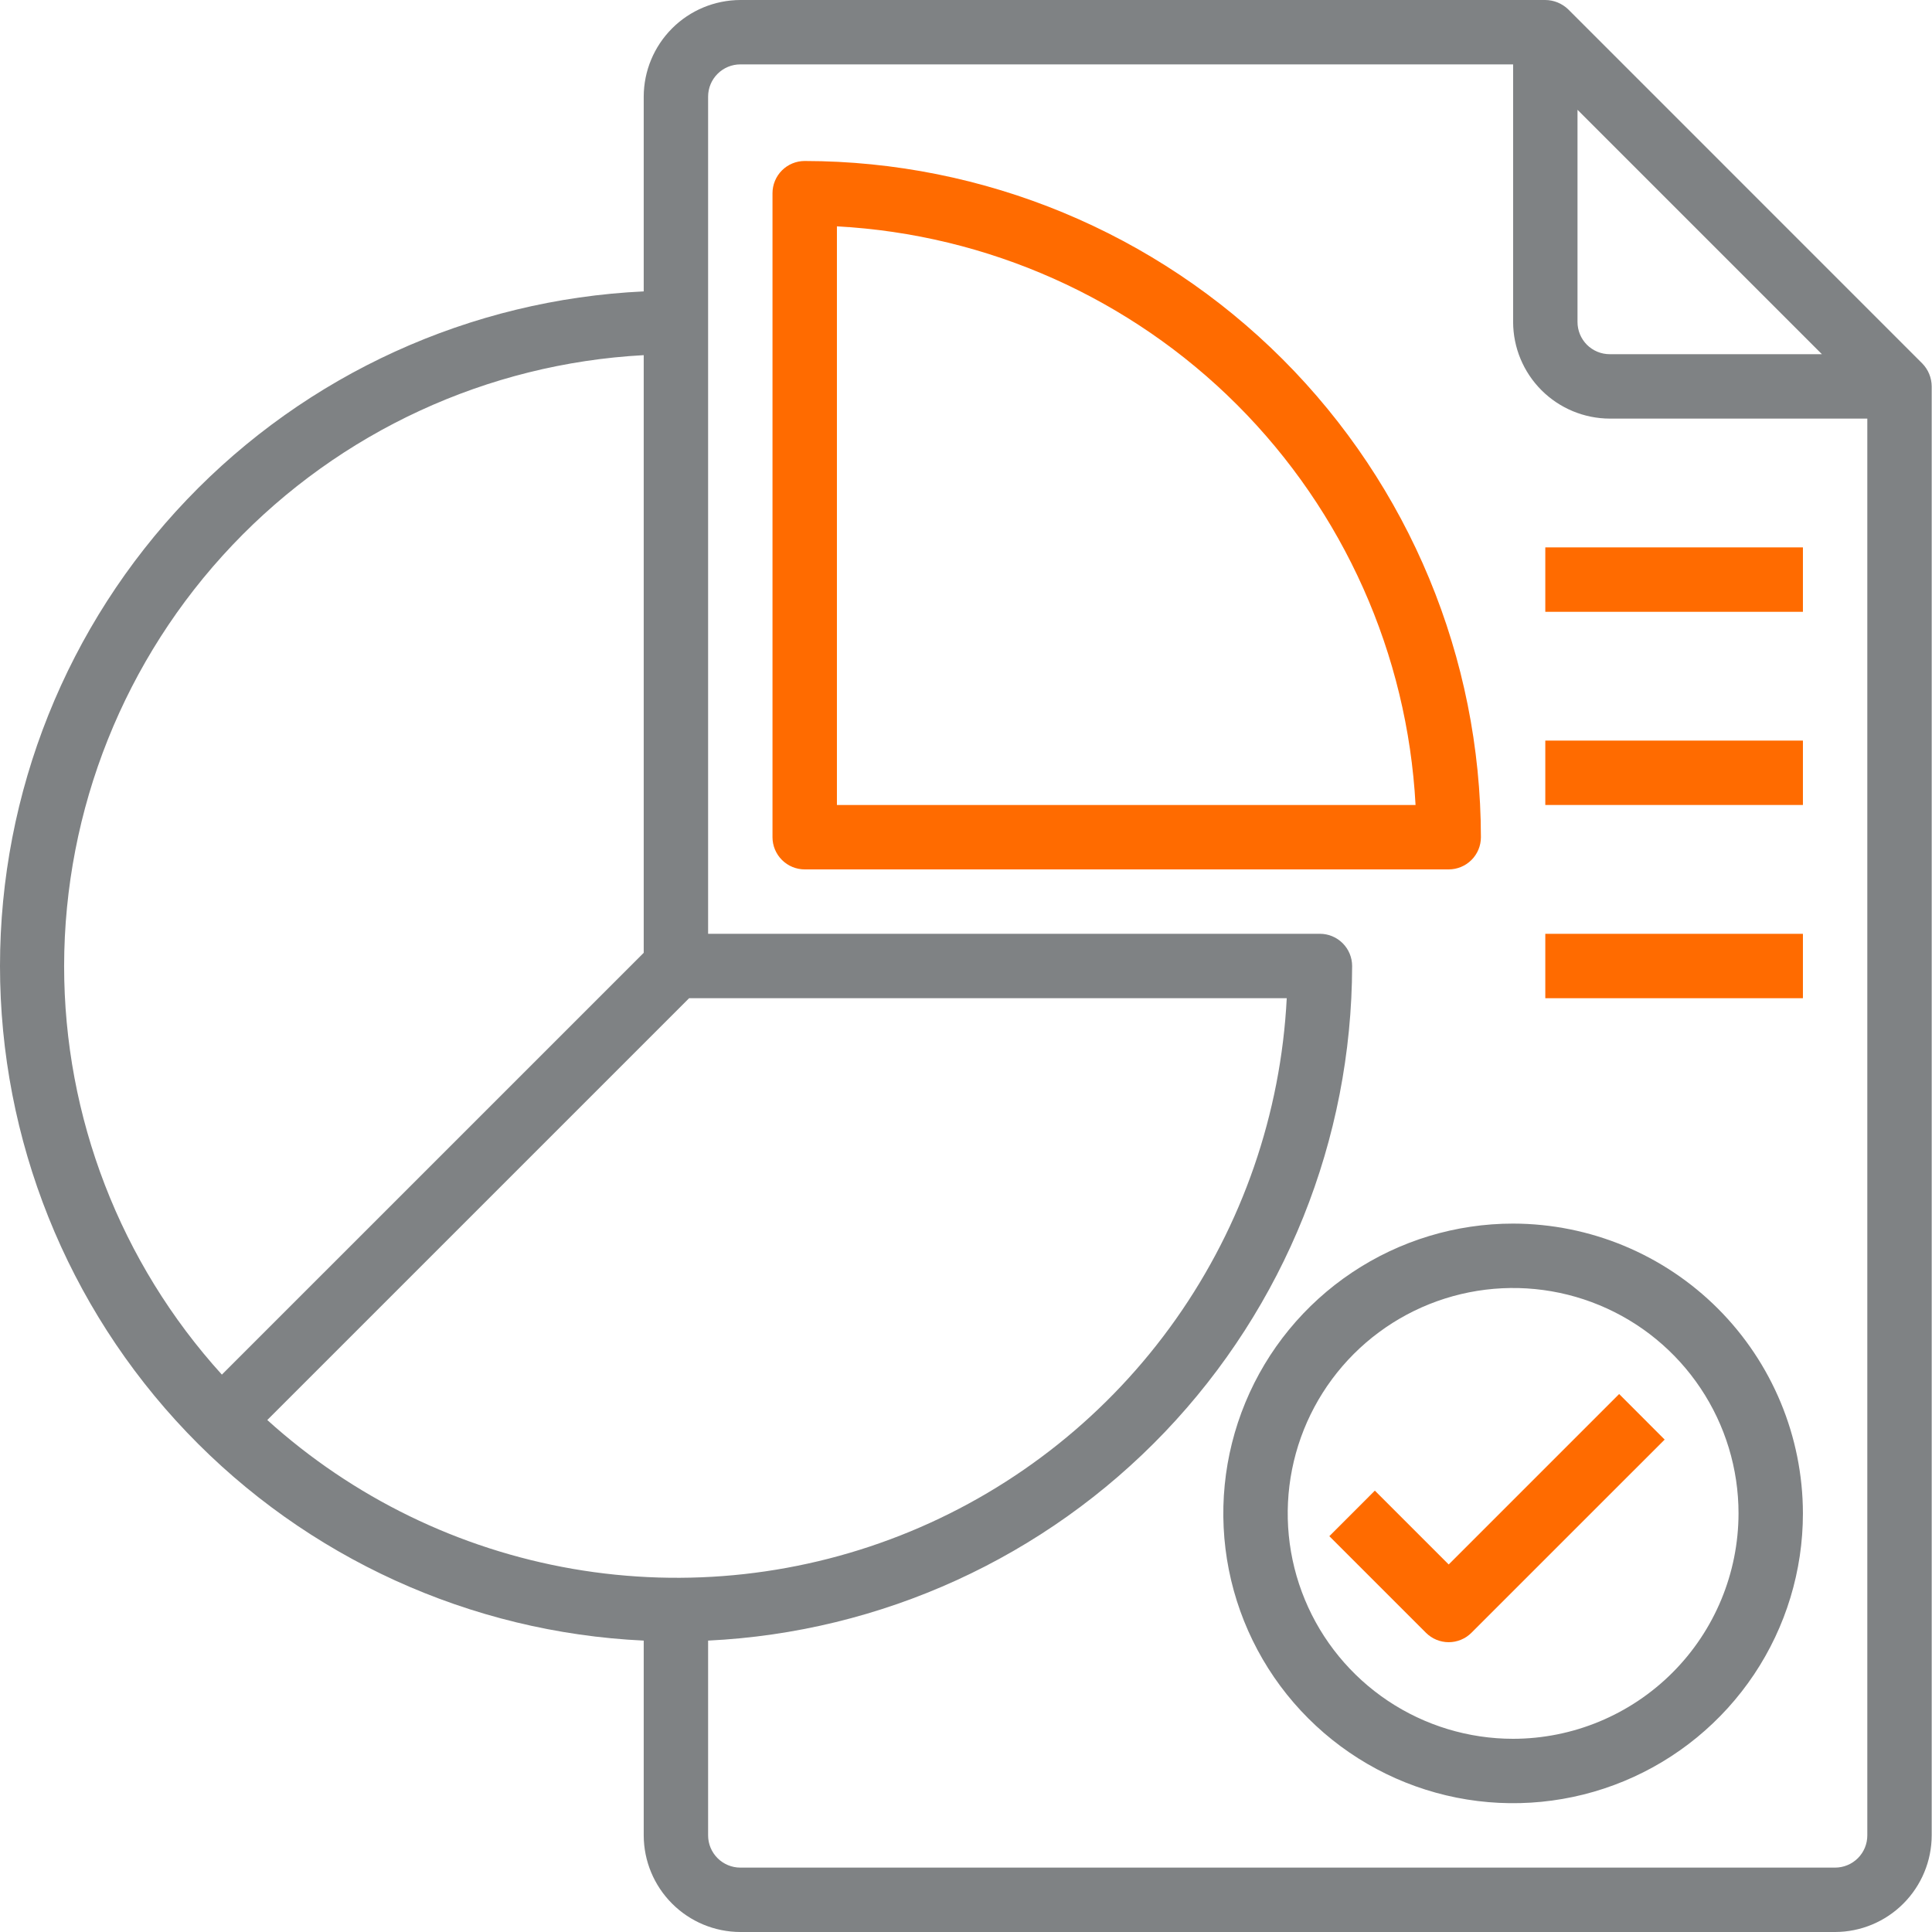 <svg width="64" height="64" viewBox="0 0 64 64" fill="none" xmlns="http://www.w3.org/2000/svg">
<path d="M63.681 12.043L51.948 0.309C51.744 0.113 51.473 0.002 51.191 0H24.524C23.676 0.003 22.863 0.34 22.264 0.94C21.664 1.54 21.326 2.352 21.324 3.2V9.653C15.578 9.923 10.157 12.395 6.186 16.556C2.215 20.717 0 26.248 0 32C0 37.752 2.215 43.283 6.186 47.444C10.157 51.605 15.578 54.077 21.324 54.347V60.8C21.326 61.648 21.664 62.46 22.264 63.06C22.863 63.66 23.676 63.998 24.524 64H60.791C61.638 63.998 62.451 63.66 63.05 63.06C63.65 62.46 63.988 61.648 63.99 60.8V12.8C63.988 12.517 63.878 12.246 63.681 12.043ZM52.257 3.637L60.353 11.733H53.324C53.041 11.733 52.77 11.621 52.569 11.421C52.37 11.221 52.257 10.95 52.257 10.667V3.637ZM2.124 32C2.131 26.812 4.125 21.824 7.696 18.06C11.267 14.297 16.143 12.044 21.324 11.765V31.563L7.35 45.536C3.987 41.83 2.123 37.005 2.124 32ZM8.854 47.04L22.828 33.067H42.625C42.431 36.889 41.156 40.577 38.949 43.704C36.742 46.831 33.694 49.267 30.158 50.73C26.621 52.193 22.742 52.623 18.972 51.97C15.201 51.317 11.693 49.607 8.854 47.04ZM61.857 60.8C61.857 61.083 61.745 61.354 61.545 61.554C61.345 61.754 61.073 61.867 60.791 61.867H24.524C24.241 61.867 23.97 61.754 23.77 61.554C23.57 61.354 23.457 61.083 23.457 60.8V54.347C29.201 54.069 34.618 51.595 38.589 47.436C42.559 43.276 44.78 37.75 44.791 32C44.791 31.717 44.678 31.446 44.478 31.246C44.278 31.046 44.007 30.933 43.724 30.933H23.457V3.2C23.457 2.917 23.57 2.646 23.77 2.446C23.97 2.246 24.241 2.133 24.524 2.133H50.124V10.667C50.126 11.515 50.464 12.327 51.064 12.927C51.663 13.526 52.476 13.864 53.324 13.867H61.857V60.8Z" fill="#7F8284"/>
<path d="M26.657 5.333C26.374 5.333 26.103 5.445 25.903 5.645C25.703 5.845 25.59 6.117 25.59 6.4V27.733C25.59 28.016 25.703 28.287 25.903 28.487C26.103 28.687 26.374 28.8 26.657 28.8H47.99C48.273 28.8 48.544 28.687 48.745 28.487C48.945 28.287 49.057 28.016 49.057 27.733C49.05 21.794 46.688 16.1 42.489 11.901C38.29 7.702 32.596 5.34 26.657 5.333ZM27.724 26.666V7.498C32.72 7.767 37.441 9.872 40.98 13.41C44.518 16.949 46.623 21.67 46.892 26.666H27.724Z" fill="#FF6B00"/>
<path d="M50.124 40.533C48.225 40.533 46.369 41.096 44.791 42.151C43.212 43.206 41.981 44.705 41.255 46.459C40.528 48.214 40.338 50.144 40.708 52.006C41.079 53.868 41.993 55.579 43.336 56.921C44.678 58.264 46.389 59.178 48.251 59.549C50.113 59.919 52.044 59.729 53.798 59.002C55.552 58.276 57.051 57.045 58.106 55.467C59.161 53.888 59.724 52.032 59.724 50.133C59.72 47.588 58.707 45.149 56.908 43.349C55.108 41.55 52.669 40.537 50.124 40.533ZM50.124 57.6C48.647 57.6 47.204 57.162 45.976 56.342C44.748 55.521 43.791 54.355 43.226 52.991C42.66 51.626 42.513 50.125 42.801 48.676C43.089 47.228 43.8 45.898 44.844 44.853C45.888 43.809 47.219 43.098 48.667 42.81C50.116 42.522 51.617 42.67 52.981 43.235C54.346 43.8 55.512 44.757 56.332 45.985C57.153 47.213 57.591 48.656 57.591 50.133C57.588 52.113 56.801 54.011 55.401 55.41C54.001 56.81 52.103 57.598 50.124 57.6Z" fill="#7F8284"/>
<path d="M47.99 51.825L45.544 49.379L44.036 50.888L47.236 54.087C47.436 54.287 47.707 54.4 47.99 54.4C48.273 54.4 48.544 54.287 48.744 54.087L55.144 47.688L53.636 46.179L47.99 51.825Z" fill="#FF6B00"/>
<path d="M51.19 18.133H59.724V20.267H51.19V18.133Z" fill="#FF6B00"/>
<path d="M51.19 24.533H59.724V26.666H51.19V24.533Z" fill="#FF6B00"/>
<path d="M51.19 30.934H59.724V33.067H51.19V30.934Z" fill="#FF6B00"/>
</svg>

